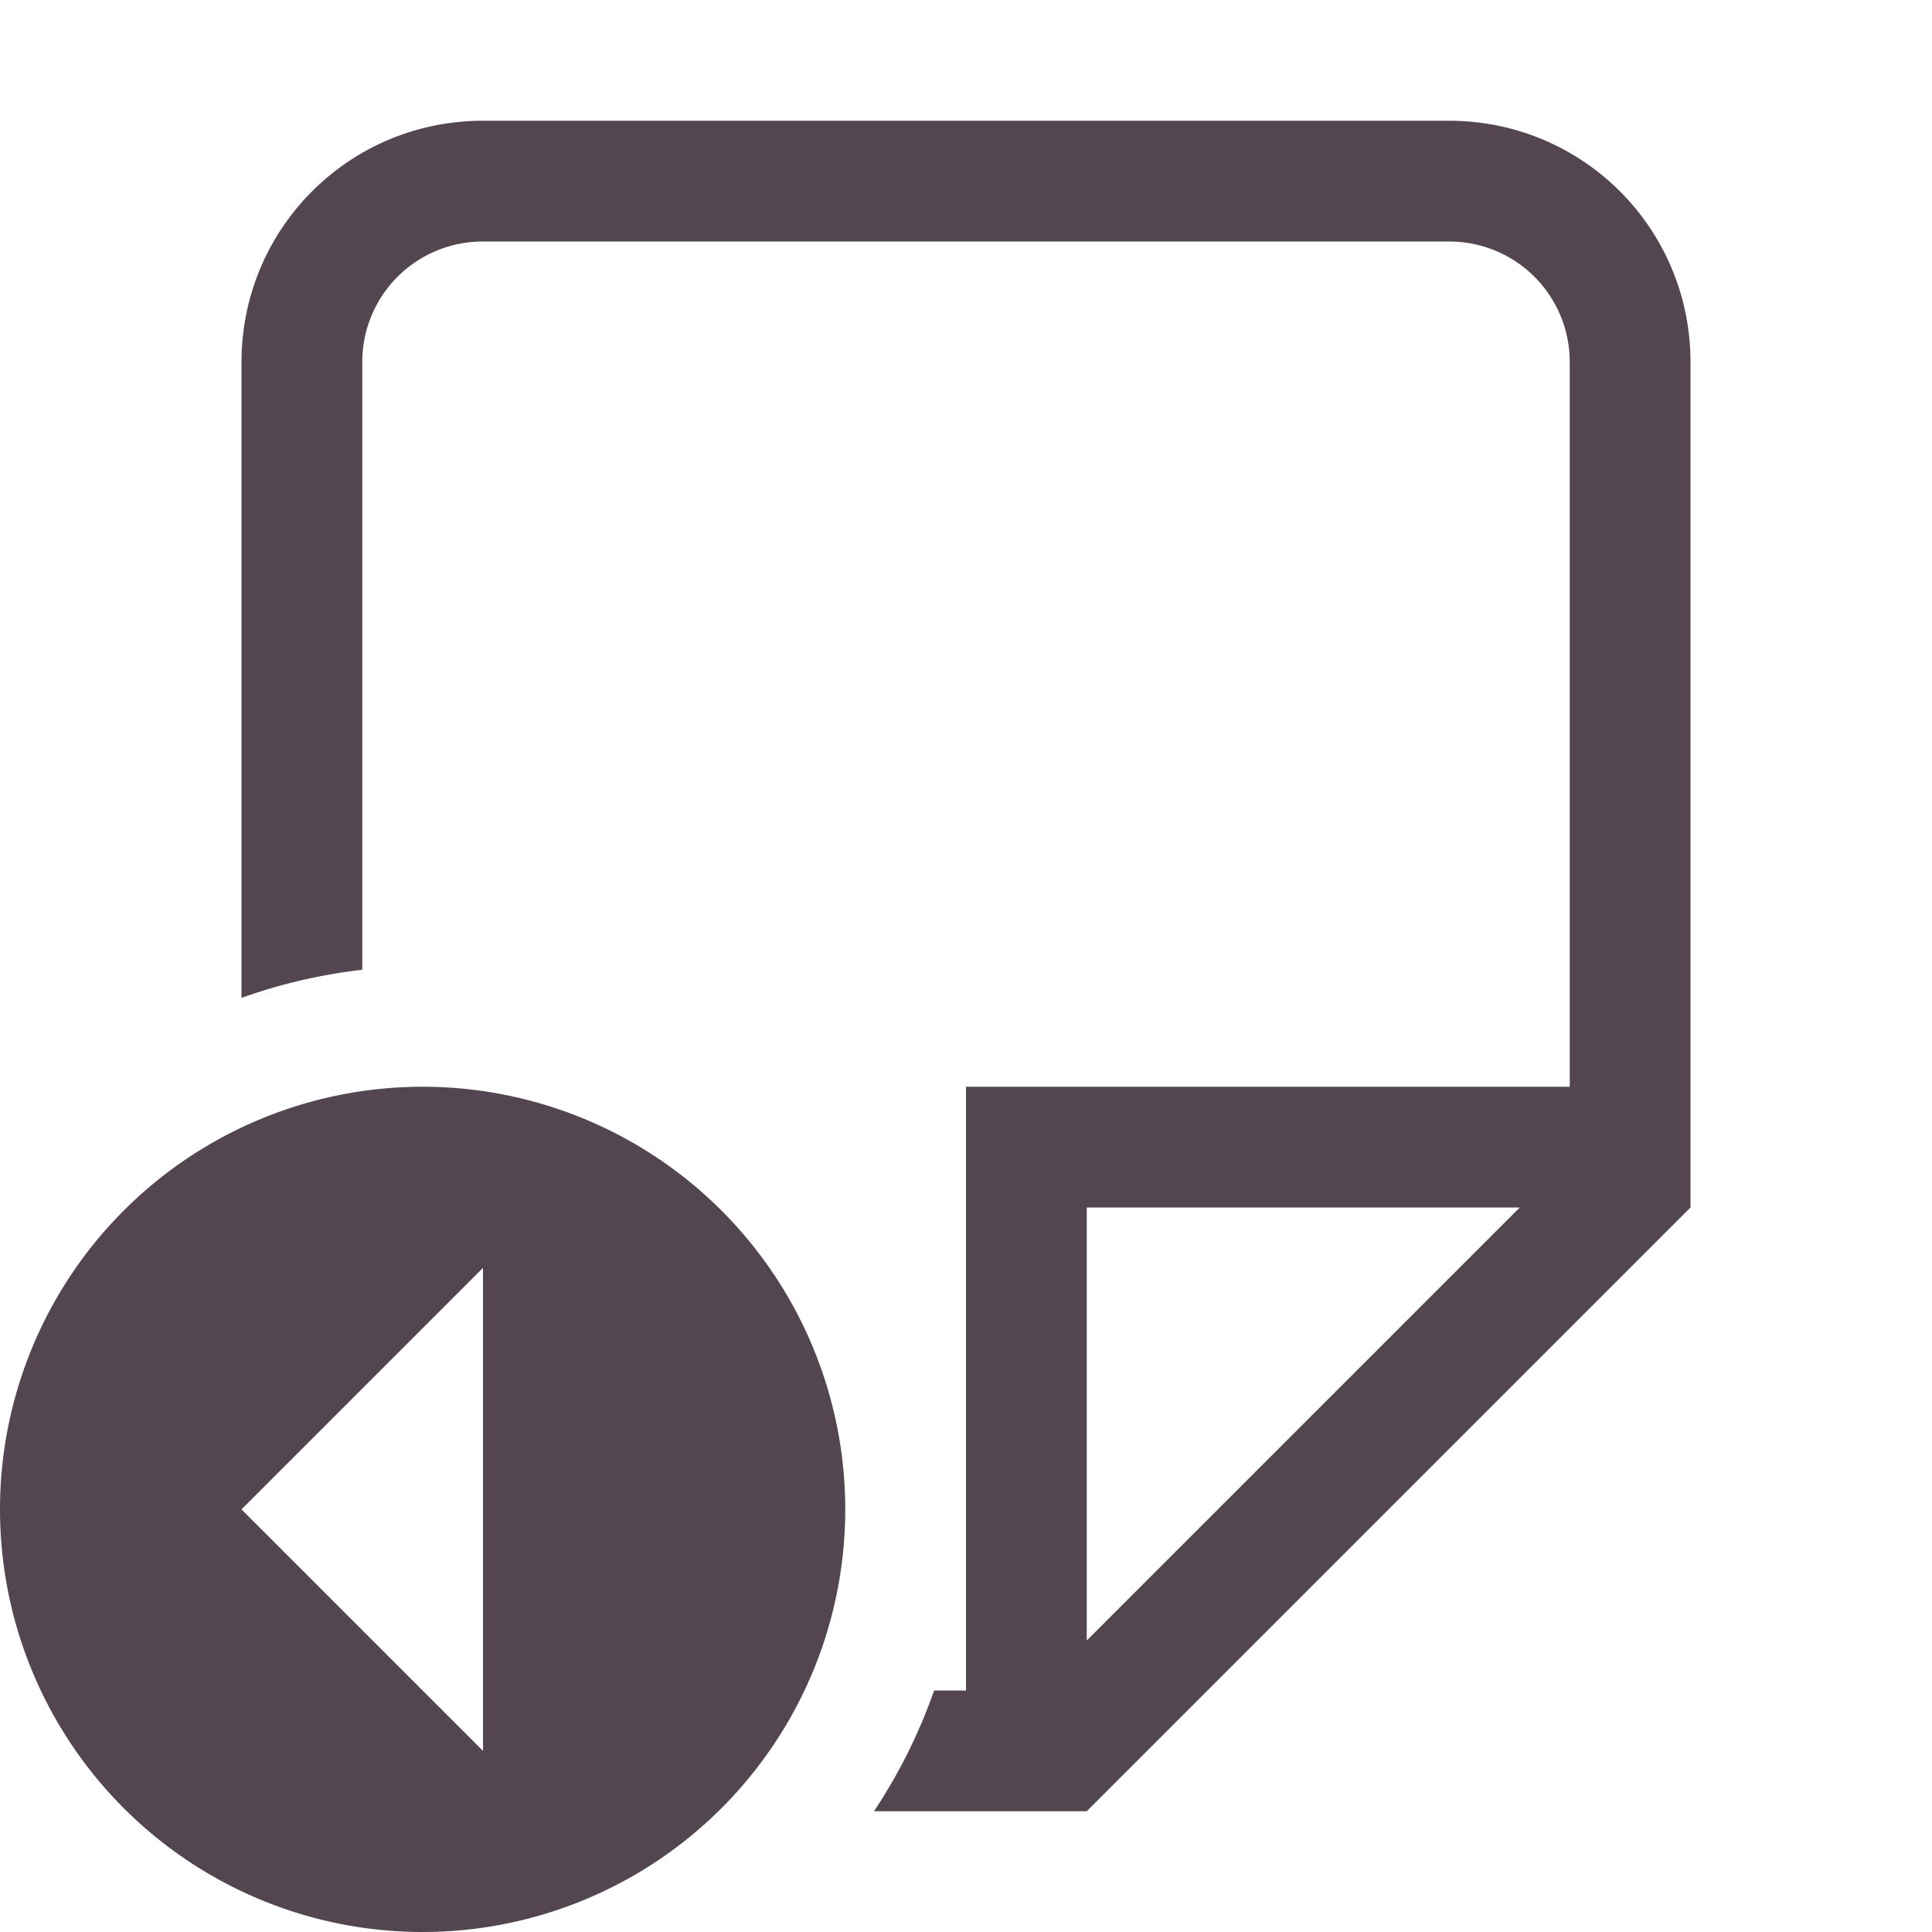 <svg xmlns="http://www.w3.org/2000/svg" viewBox="0 0 16 16"><defs><style id="current-color-scheme" type="text/css">.ColorScheme-Text{color:#534650}</style></defs><path d="M12 1c1.108 0 2 .892 2 2v7l-5 5H7.238a4.5 4.5 0 0 0 .498-1H8V9h5V3c0-.554-.446-1-1-1H4c-.554 0-1 .446-1 1v5.031a4.5 4.5 0 0 0-1 .233V3c0-1.108.892-2 2-2zm.586 9H9v3.586z" class="ColorScheme-Text" style="fill:currentColor"/><path d="M3.5 9A3.5 3.5 0 0 1 7 12.5 3.5 3.5 0 0 1 3.5 16 3.5 3.5 0 0 1 0 12.5 3.5 3.5 0 0 1 3.5 9m.5 1.5-2 2 2 2z" class="ColorScheme-Text" style="fill:currentColor"/></svg>